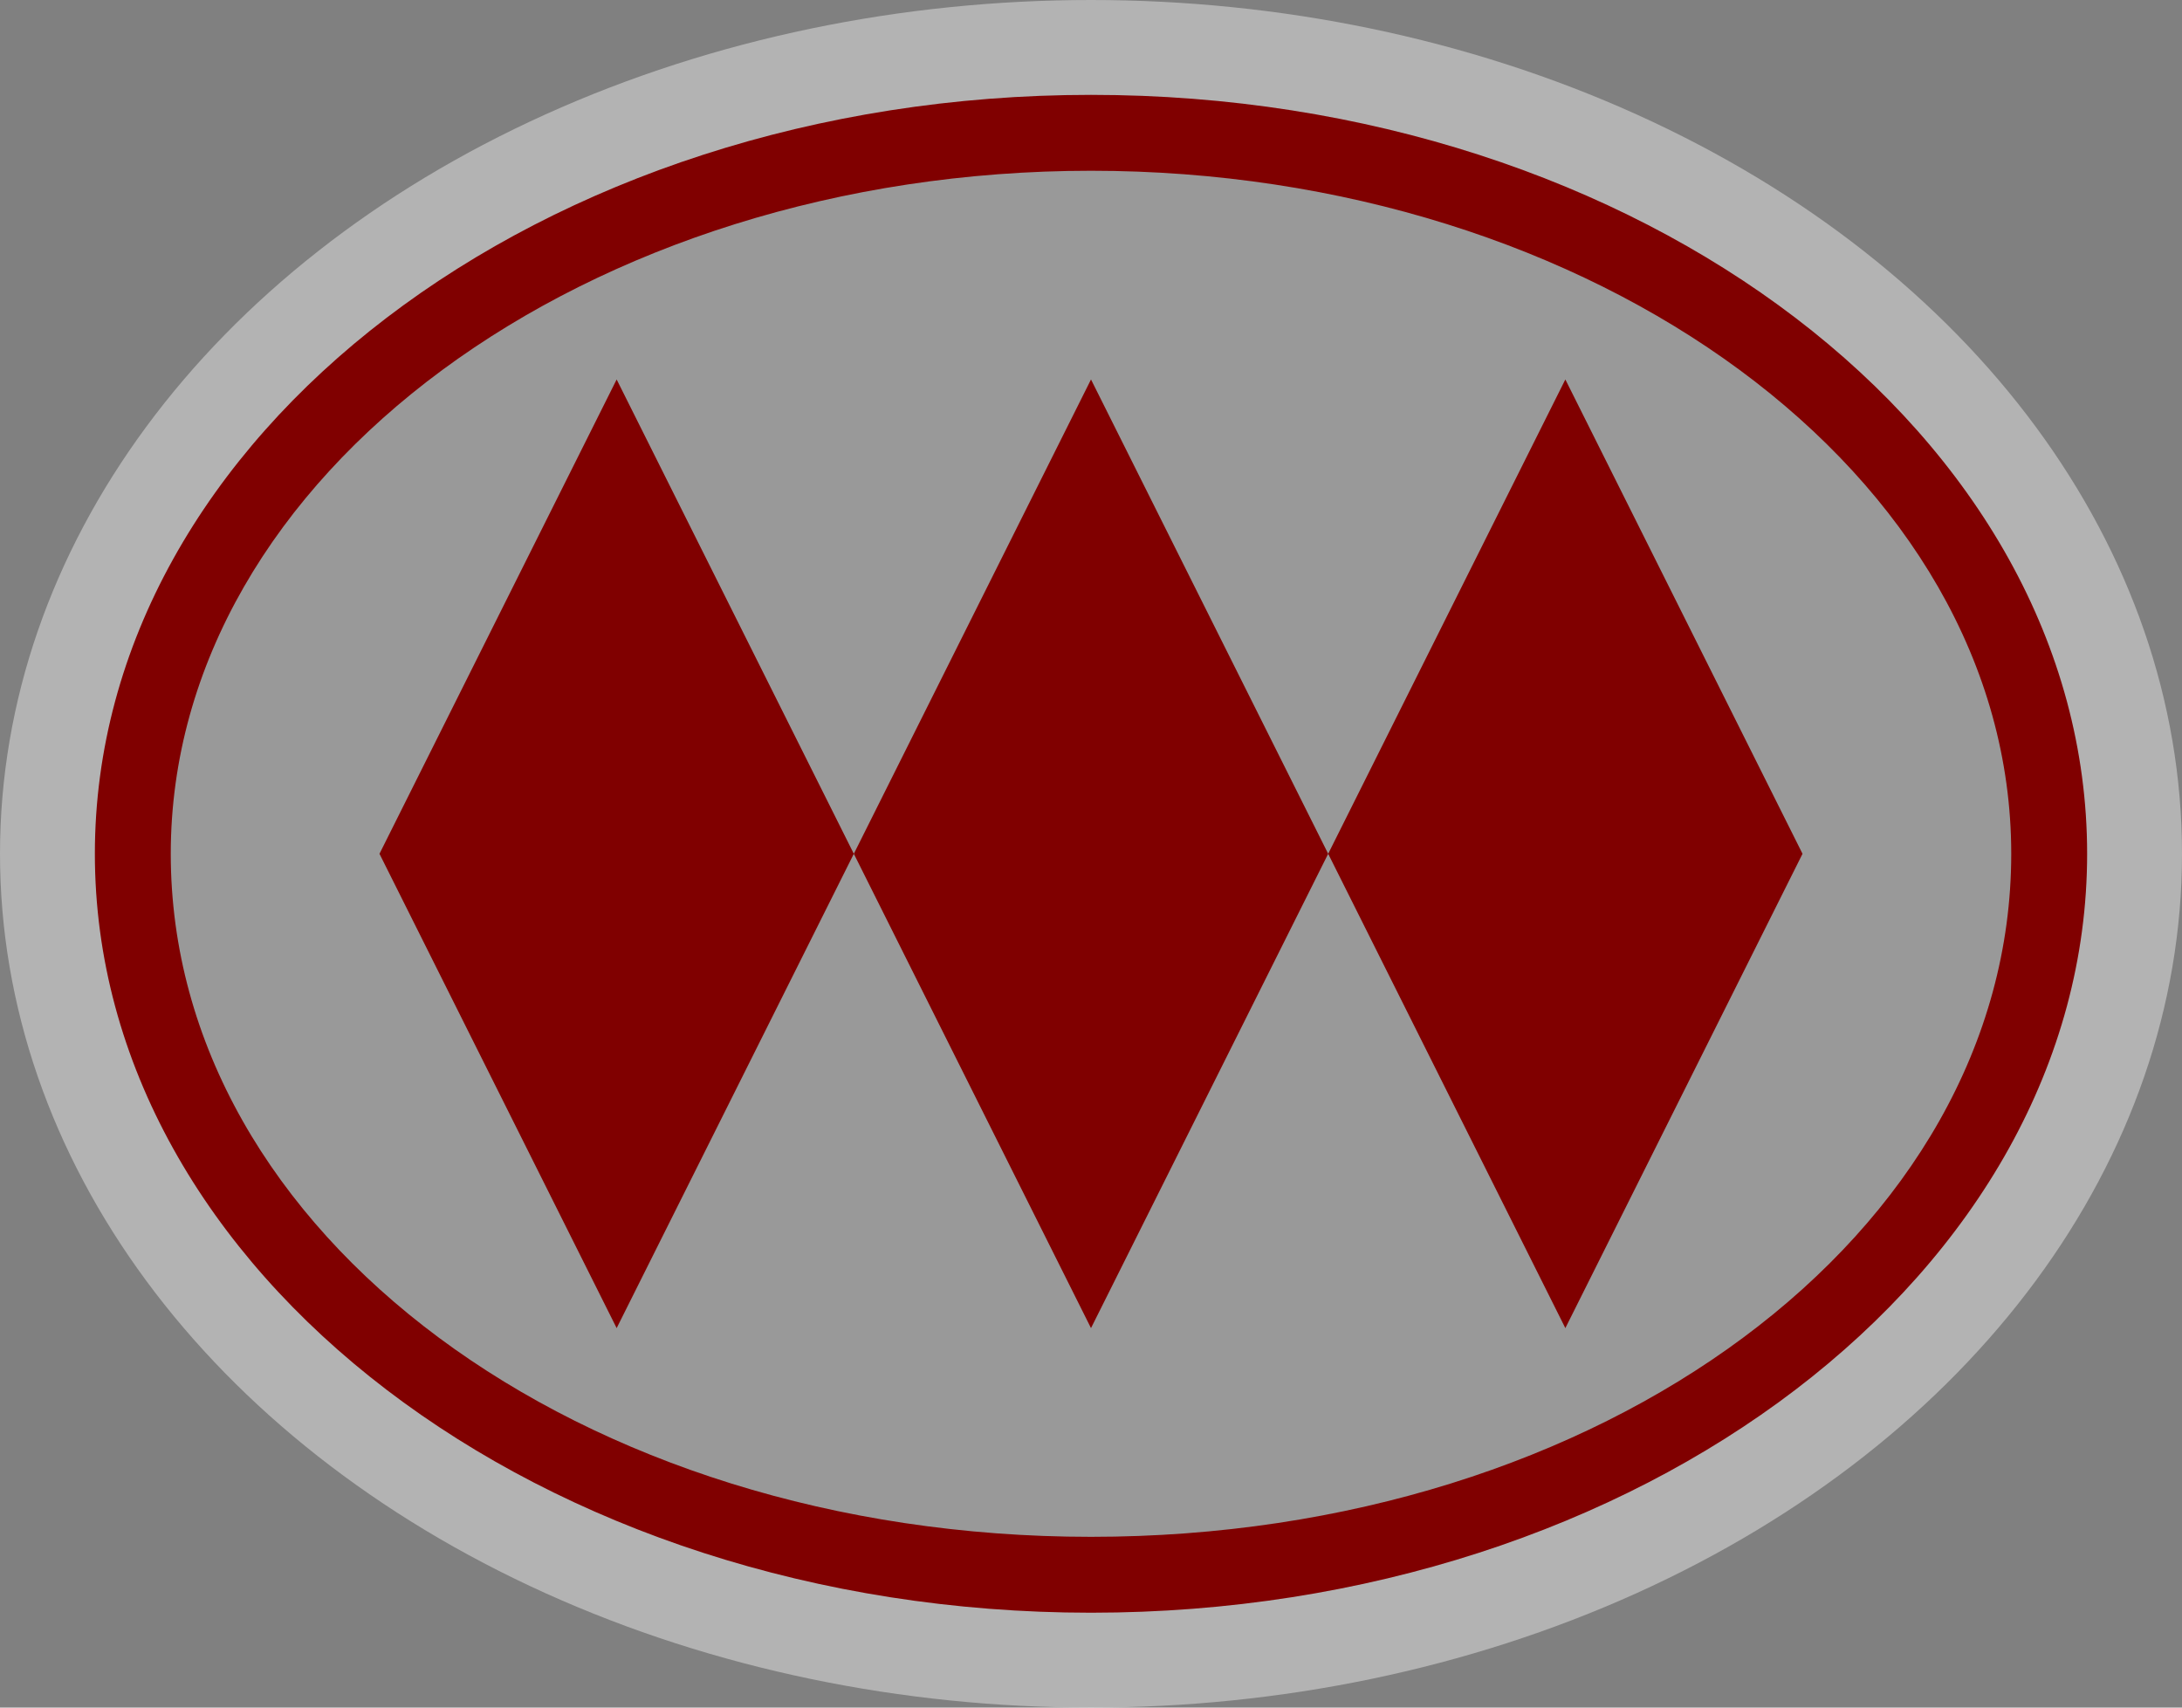 <svg width="23" height="18" viewBox="0 0 23 18">
  <rect x="0" y="0" width="23" height="18" fill="#808080" stroke="none"/>
  <g fill="none">
    <ellipse cx="11.5" cy="9" fill="#FFF" opacity=".4" rx="11.5" ry="9"/>
    <path fill="#999" d="M11.5,16.6 C5.9,16.6 1.4,13.2 1.4,9 C1.4,4.8 5.9,1.4 11.5,1.4 C17.1,1.4 21.6,4.8 21.6,9 C21.6,13.2 17.1,16.6 11.5,16.6 Z"/>
    <path fill="maroon" d="M11.5,1.8 C16.8,1.8 21.2,5 21.2,9 C21.2,13 16.9,16.2 11.5,16.2 C6.1,16.2 1.8,13 1.8,9 C1.8,5 6.2,1.8 11.5,1.8 Z M11.5,1 C5.7,1 1,4.6 1,9 C1,13.4 5.7,17 11.5,17 C17.3,17 22,13.4 22,9 C22,4.6 17.3,1 11.5,1 Z"/>
    <path fill="maroon" d="M16.5,4 L19,9 L16.5,14 L14,9 L16.5,4 Z M6.5,4 L9,9 L6.5,14 L4,9 L6.5,4 Z M11.5,4 L14,9 L11.5,14 L9,9 L11.5,4 Z"/>
  </g>
</svg>
